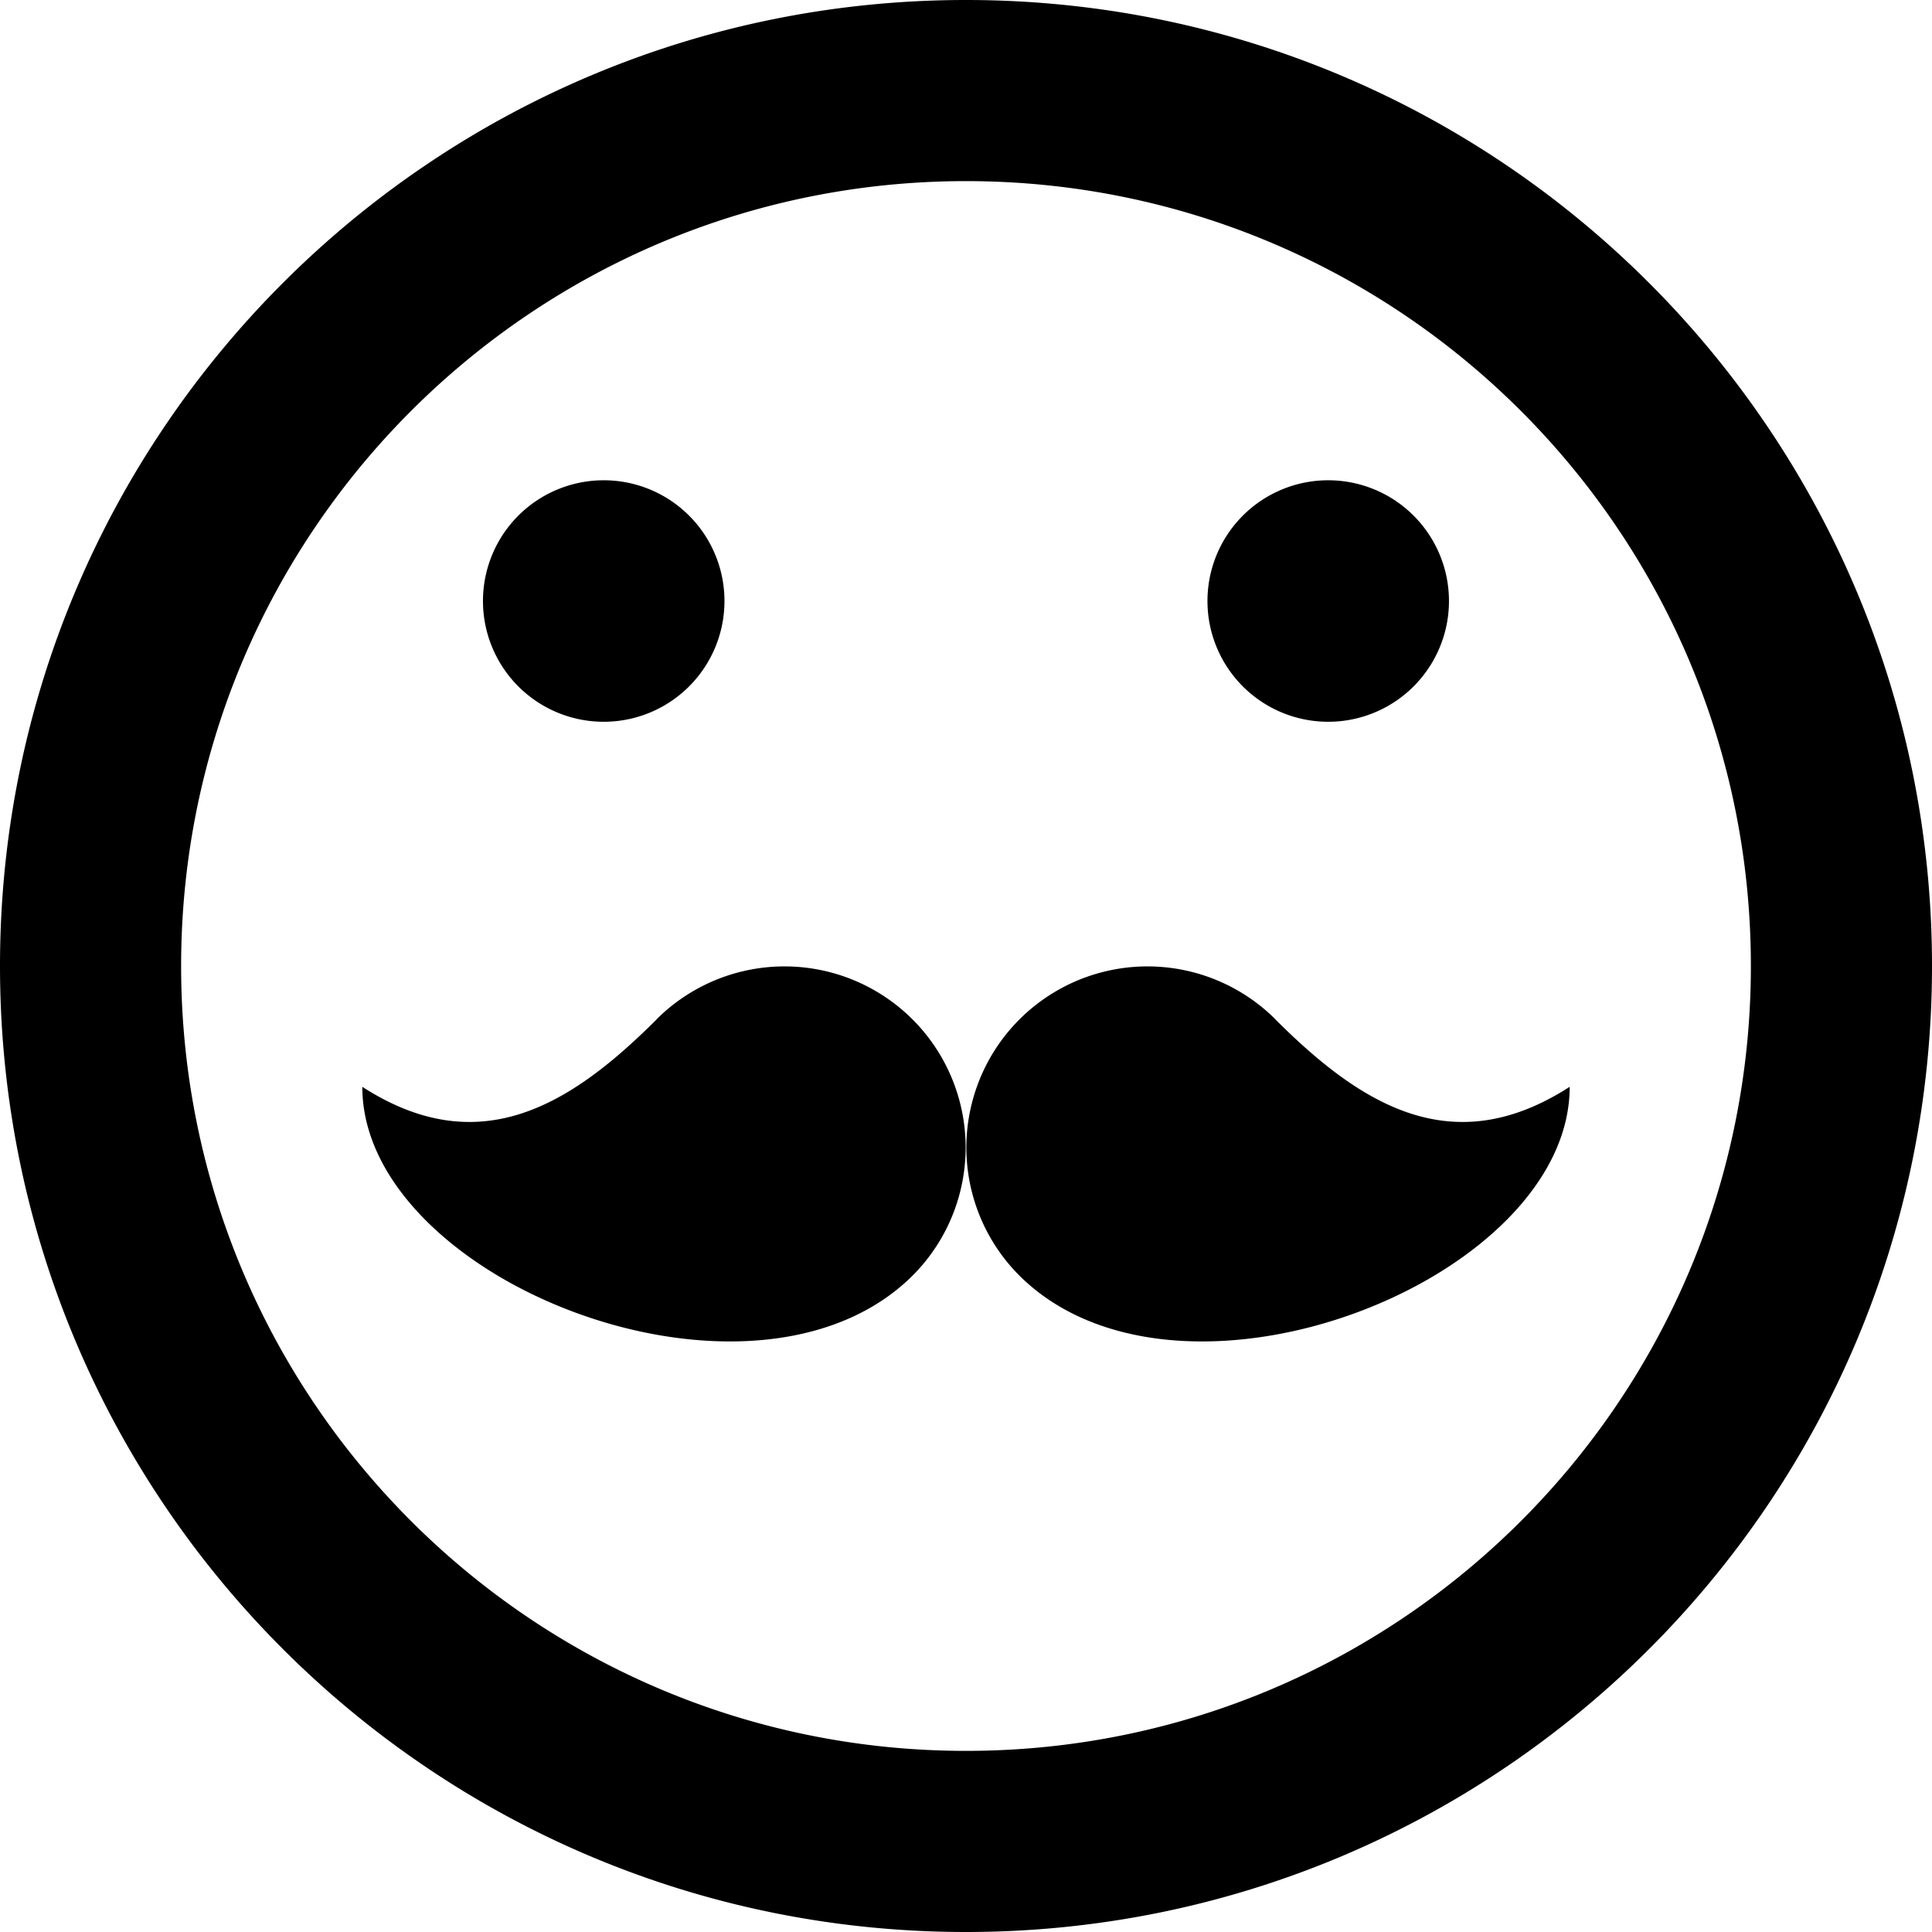 <svg xmlns="http://www.w3.org/2000/svg" width="32" height="32"><path d="M16 32c8.837 0 16-7.163 16-16S24.837 0 16 0 0 7.163 0 16s7.163 16 16 16zm0-29c7.18 0 13 5.82 13 13s-5.82 13-13 13S3 23.18 3 16 8.82 3 16 3zm-8 7a2 2 0 113.999-.001A2 2 0 018 10zm12 0a2 2 0 113.999-.001A2 2 0 0120 10z"/><path d="M21.121 16.879a3 3 0 10-4.128 4.352c2.704 2.453 9.006-.058 9.006-3.23-1.938 1.25-3.452.306-4.879-1.121z"/><path d="M10.879 16.879a3 3 0 114.128 4.352c-2.704 2.453-9.006-.058-9.006-3.23 1.938 1.25 3.452.306 4.879-1.121z"/></svg>